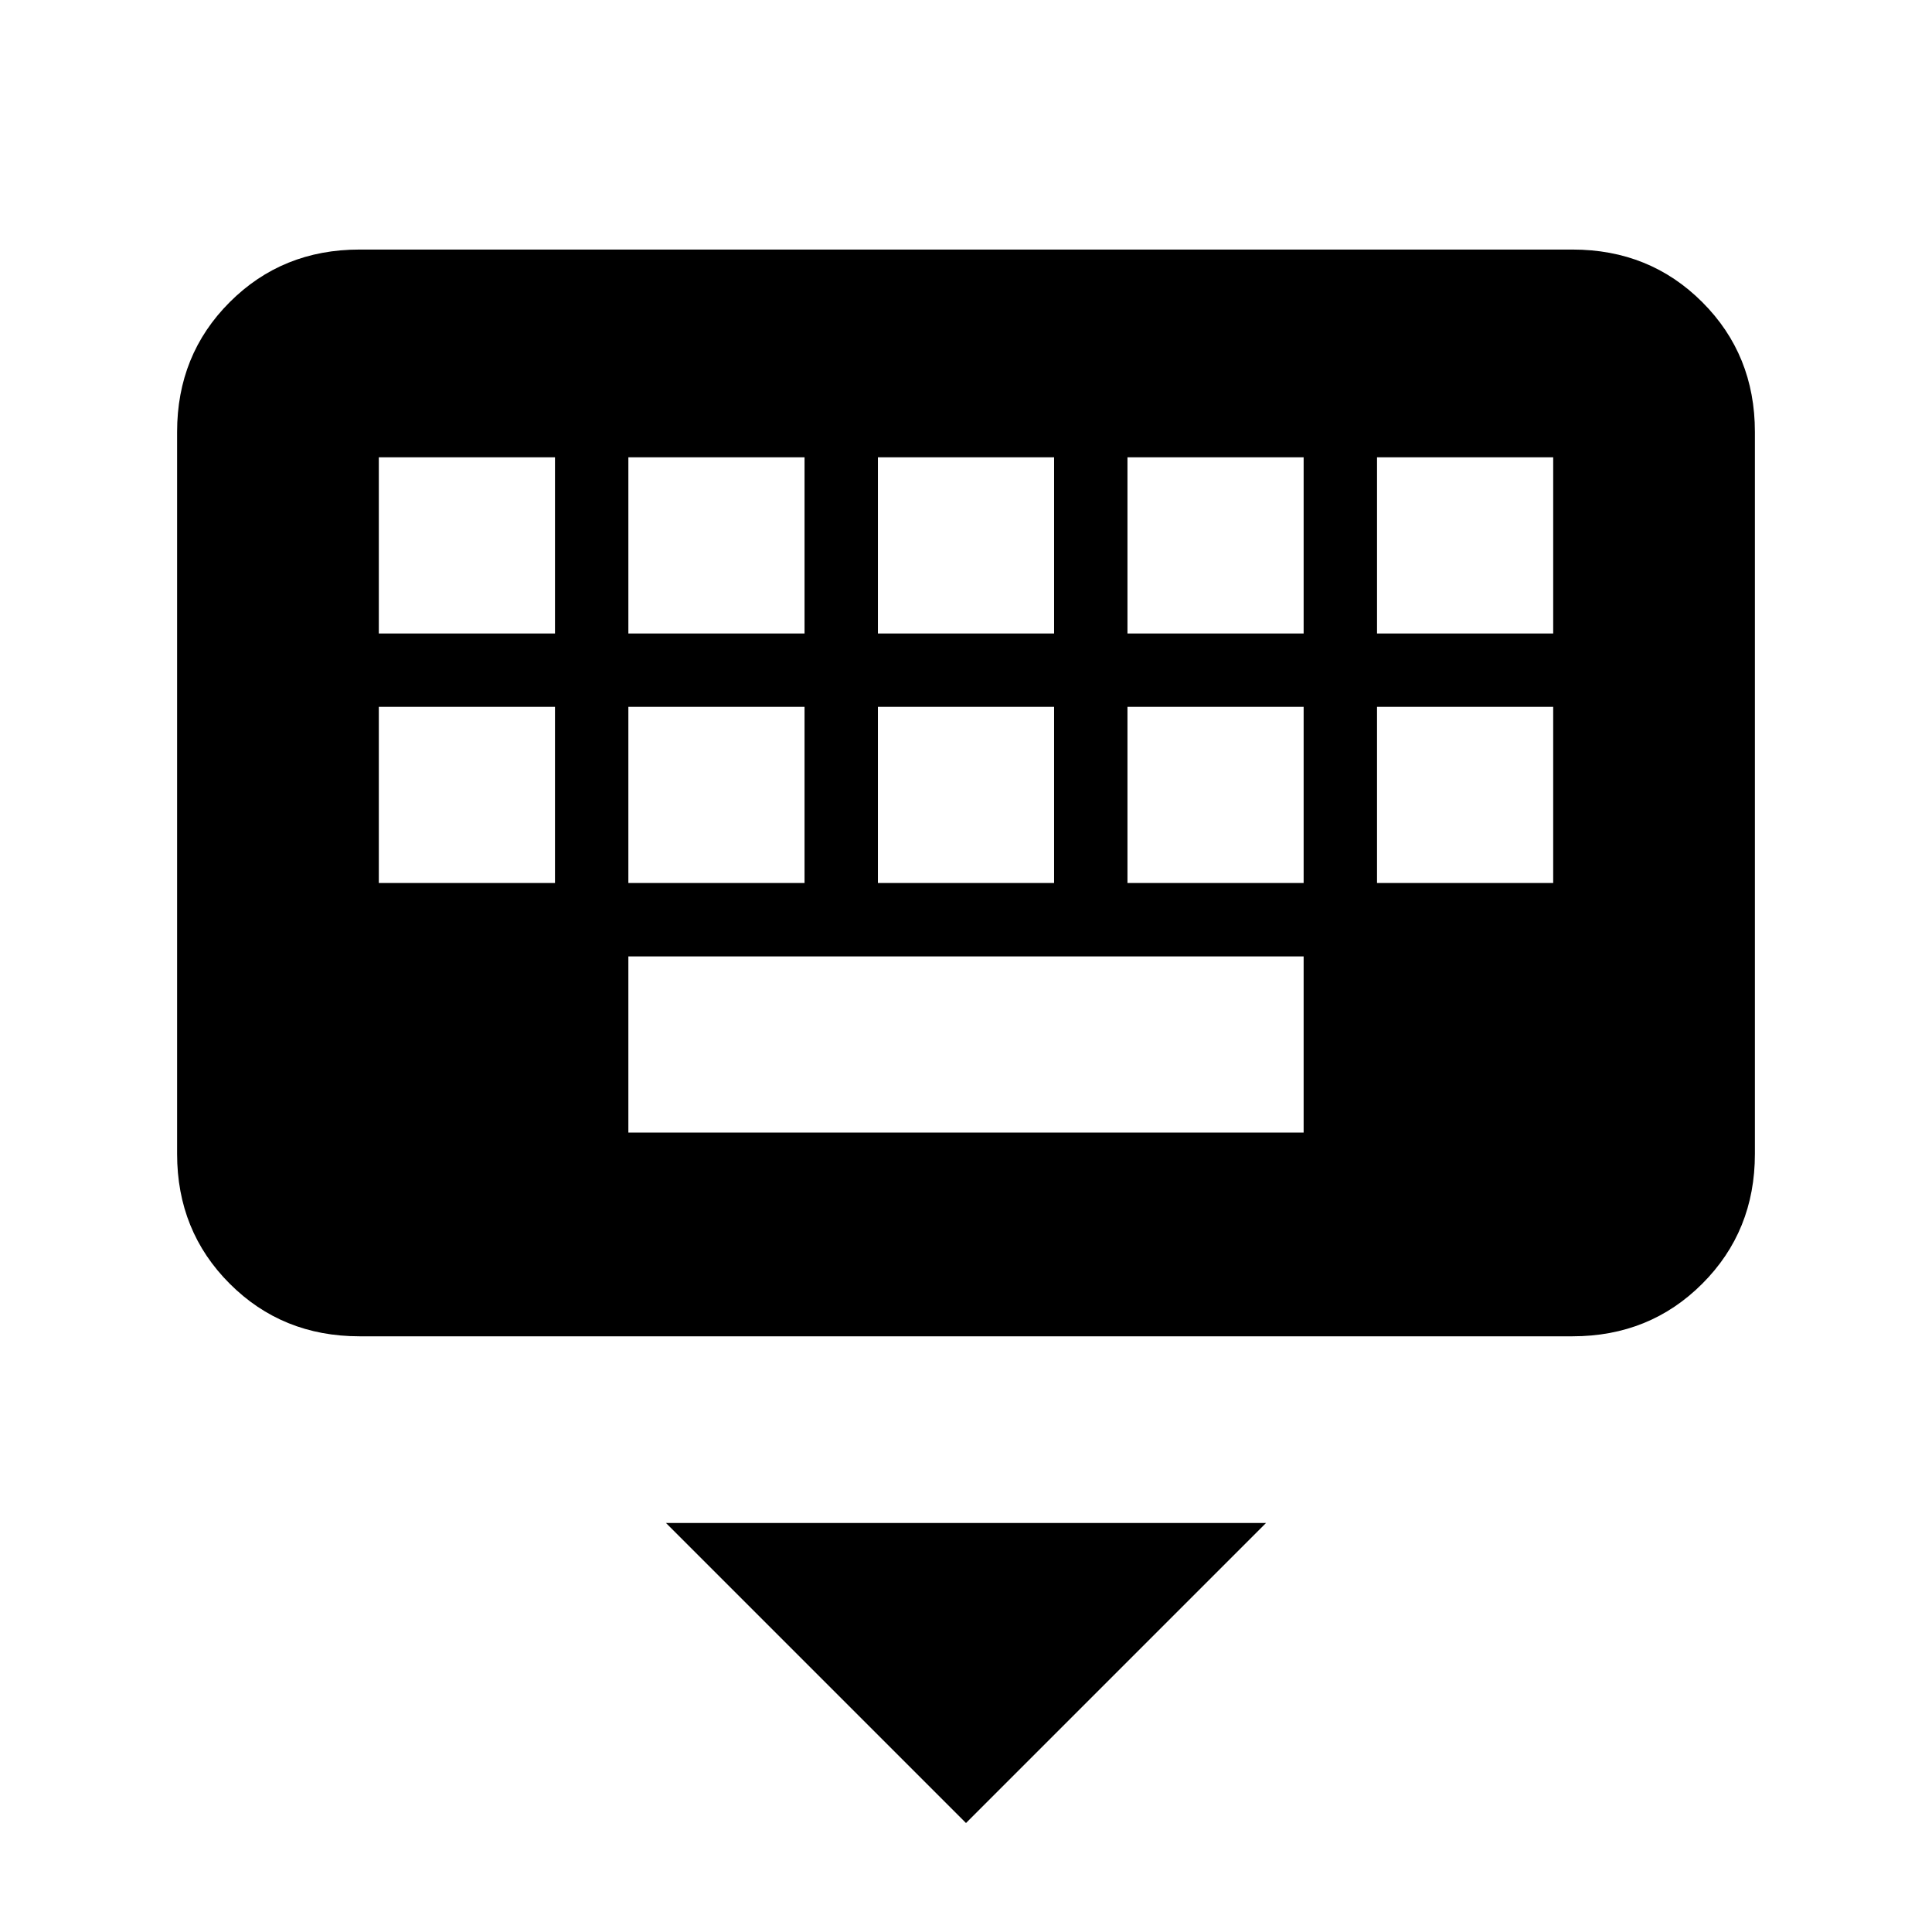 <svg xmlns="http://www.w3.org/2000/svg" height="24" viewBox="0 -960 960 960" width="24"><path d="M480-54.15 330.92-203.23h298.16L480-54.15ZM178.62-296q-38.35 0-64.48-26.14Q88-348.27 88-386.62v-358.76q0-38.35 26.14-64.48Q140.27-836 178.62-836h602.76q38.35 0 64.48 26.14Q872-783.73 872-745.38v358.76q0 38.35-26.14 64.48Q819.73-296 781.38-296H178.62Zm133.61-101.23h335.54v-87.54H312.23v87.54Zm-124-124h87.54v-87.54h-87.54v87.54Zm124 0h87.54v-87.54h-87.54v87.54Zm124 0h87.54v-87.54h-87.54v87.54Zm124 0h87.54v-87.54h-87.54v87.54Zm124 0h87.54v-87.54h-87.54v87.54Zm-496-124h87.54v-87.54h-87.54v87.54Zm124 0h87.54v-87.54h-87.54v87.54Zm124 0h87.54v-87.54h-87.54v87.54Zm124 0h87.54v-87.54h-87.54v87.54Zm124 0h87.54v-87.54h-87.54v87.54Z"/></svg>